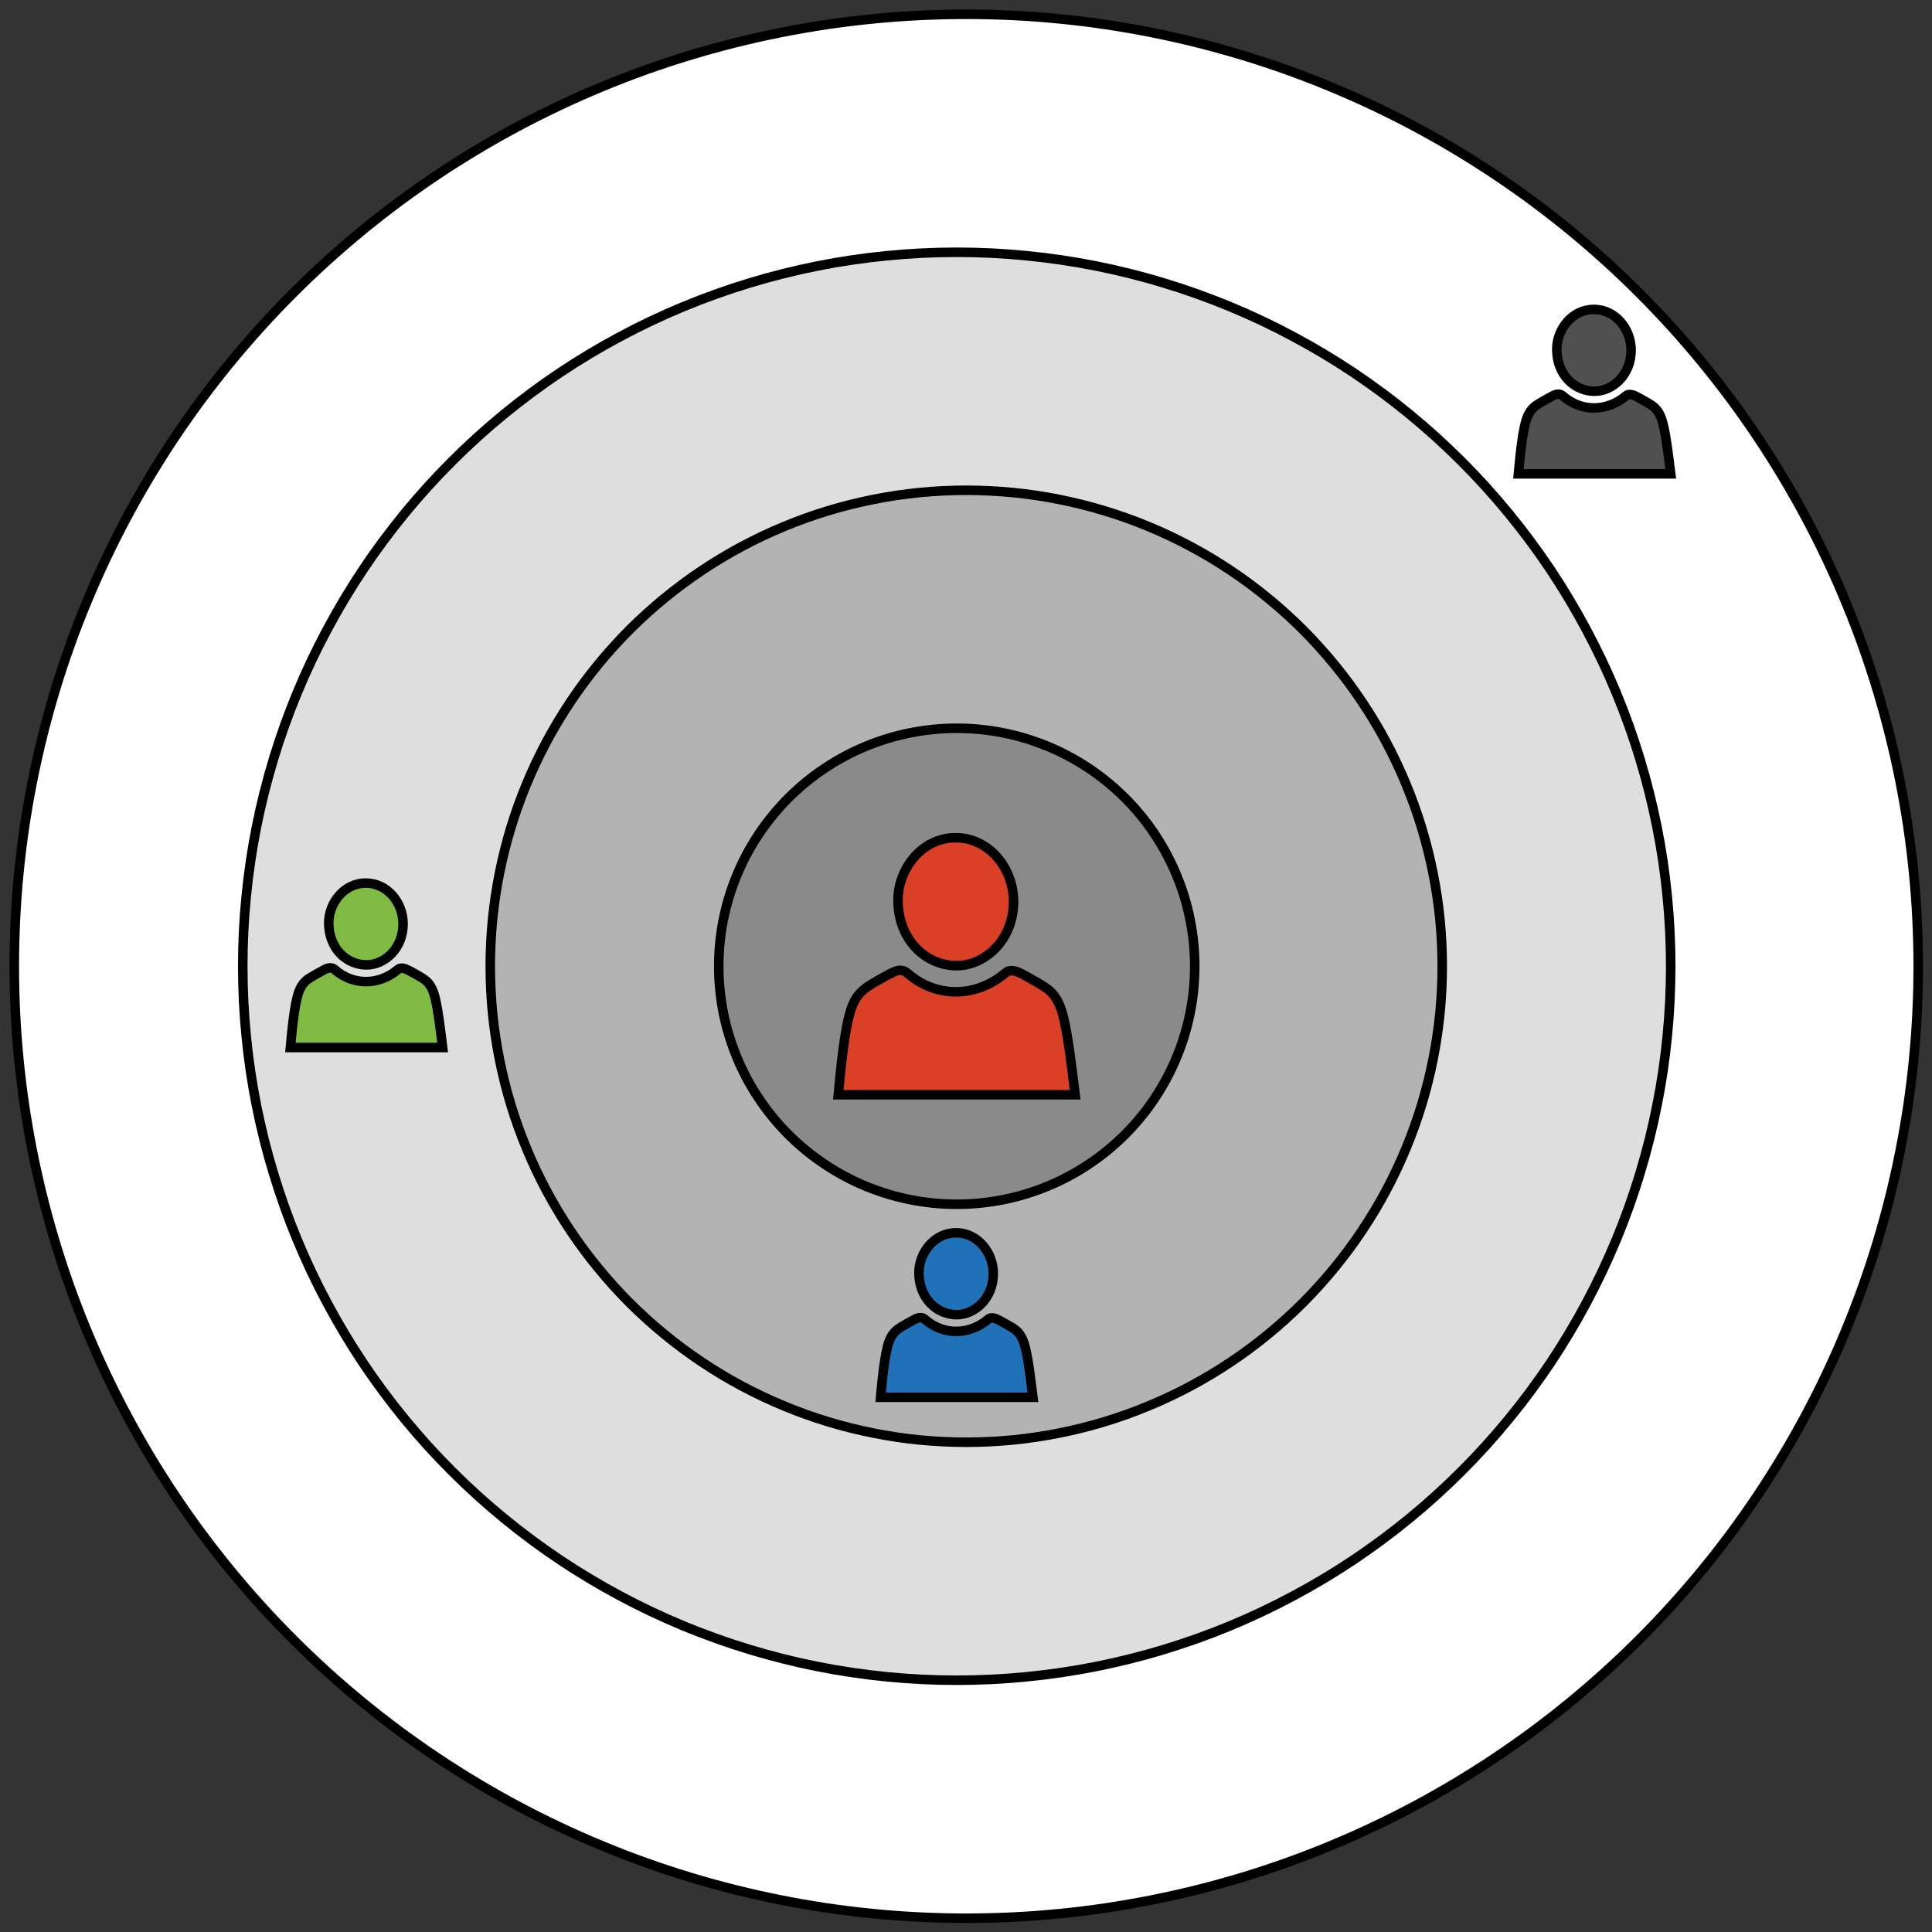 <?xml version="1.0" encoding="UTF-8"?>
<svg xmlns="http://www.w3.org/2000/svg" xmlns:xlink="http://www.w3.org/1999/xlink" width="145.92pt" height="145.92pt" viewBox="0 0 145.92 145.92" version="1.1">
<rect x="0" y="0" width="145.92" height="145.92" fill="#333333" stroke="none"/>
<defs>
<clipPath id="clip1">
  <path d="M 0 0 L 145.922 0 L 145.922 145.281 L 0 145.281 Z M 0 0 "/>
</clipPath>
</defs>
<g id="surface1">
<path style=" stroke:none;fill-rule:nonzero;fill:rgb(100%,100%,100%);fill-opacity:1;" d="M 144.922 73 C 144.922 74.176 144.891 75.352 144.836 76.527 C 144.777 77.703 144.691 78.879 144.574 80.051 C 144.461 81.223 144.316 82.391 144.145 83.555 C 143.969 84.719 143.77 85.875 143.539 87.031 C 143.309 88.184 143.051 89.332 142.766 90.477 C 142.48 91.617 142.164 92.75 141.824 93.879 C 141.484 95.004 141.113 96.121 140.719 97.23 C 140.32 98.336 139.898 99.438 139.445 100.523 C 138.996 101.609 138.52 102.688 138.016 103.75 C 137.512 104.812 136.984 105.867 136.43 106.902 C 135.875 107.941 135.293 108.965 134.688 109.977 C 134.082 110.984 133.453 111.98 132.801 112.957 C 132.145 113.938 131.469 114.898 130.77 115.844 C 130.066 116.789 129.344 117.715 128.598 118.625 C 127.848 119.535 127.082 120.426 126.289 121.301 C 125.5 122.172 124.688 123.023 123.855 123.855 C 123.023 124.688 122.172 125.5 121.301 126.289 C 120.426 127.082 119.535 127.848 118.625 128.598 C 117.715 129.344 116.789 130.066 115.844 130.77 C 114.898 131.469 113.938 132.145 112.957 132.801 C 111.98 133.453 110.984 134.082 109.977 134.688 C 108.965 135.293 107.941 135.875 106.902 136.43 C 105.867 136.984 104.812 137.512 103.75 138.016 C 102.688 138.52 101.609 138.996 100.523 139.445 C 99.438 139.898 98.336 140.32 97.23 140.719 C 96.121 141.113 95.004 141.484 93.879 141.824 C 92.75 142.164 91.617 142.48 90.477 142.766 C 89.332 143.051 88.184 143.309 87.031 143.539 C 85.875 143.77 84.719 143.969 83.555 144.145 C 82.391 144.316 81.223 144.461 80.051 144.574 C 78.879 144.691 77.703 144.777 76.527 144.836 C 75.352 144.891 74.176 144.922 73 144.922 C 71.824 144.922 70.648 144.891 69.473 144.836 C 68.297 144.777 67.121 144.691 65.949 144.574 C 64.777 144.461 63.609 144.316 62.445 144.145 C 61.281 143.969 60.125 143.77 58.969 143.539 C 57.812 143.309 56.668 143.051 55.523 142.766 C 54.383 142.48 53.25 142.164 52.121 141.824 C 50.996 141.484 49.879 141.113 48.77 140.719 C 47.664 140.32 46.562 139.898 45.477 139.445 C 44.391 138.996 43.312 138.52 42.25 138.016 C 41.188 137.512 40.133 136.984 39.098 136.43 C 38.059 135.875 37.035 135.293 36.023 134.688 C 35.016 134.082 34.02 133.453 33.043 132.801 C 32.062 132.145 31.102 131.469 30.156 130.77 C 29.211 130.066 28.285 129.344 27.375 128.598 C 26.465 127.848 25.574 127.082 24.699 126.289 C 23.828 125.5 22.977 124.688 22.145 123.855 C 21.312 123.023 20.5 122.172 19.711 121.301 C 18.918 120.426 18.152 119.535 17.402 118.625 C 16.656 117.715 15.934 116.789 15.23 115.844 C 14.531 114.898 13.855 113.938 13.199 112.957 C 12.547 111.98 11.918 110.984 11.312 109.977 C 10.707 108.965 10.125 107.941 9.57 106.902 C 9.016 105.867 8.488 104.812 7.984 103.75 C 7.48 102.688 7.004 101.609 6.555 100.523 C 6.102 99.438 5.68 98.336 5.281 97.23 C 4.887 96.121 4.516 95.004 4.176 93.879 C 3.836 92.75 3.52 91.617 3.234 90.477 C 2.949 89.332 2.691 88.184 2.461 87.031 C 2.23 85.875 2.031 84.719 1.855 83.555 C 1.684 82.391 1.539 81.223 1.426 80.051 C 1.309 78.879 1.223 77.703 1.164 76.527 C 1.109 75.352 1.078 74.176 1.078 73 C 1.078 71.824 1.109 70.648 1.164 69.473 C 1.223 68.297 1.309 67.121 1.426 65.949 C 1.539 64.777 1.684 63.609 1.855 62.445 C 2.031 61.281 2.23 60.125 2.461 58.969 C 2.691 57.812 2.949 56.668 3.234 55.523 C 3.52 54.383 3.836 53.25 4.176 52.121 C 4.516 50.996 4.887 49.879 5.281 48.77 C 5.68 47.664 6.102 46.562 6.555 45.477 C 7.004 44.391 7.48 43.312 7.984 42.25 C 8.488 41.188 9.016 40.133 9.57 39.098 C 10.125 38.059 10.707 37.035 11.312 36.023 C 11.918 35.016 12.547 34.02 13.199 33.043 C 13.855 32.062 14.531 31.102 15.23 30.156 C 15.934 29.211 16.656 28.285 17.402 27.375 C 18.152 26.465 18.918 25.574 19.711 24.699 C 20.5 23.828 21.312 22.977 22.145 22.145 C 22.977 21.312 23.828 20.5 24.699 19.711 C 25.574 18.918 26.465 18.152 27.375 17.402 C 28.285 16.656 29.211 15.934 30.156 15.23 C 31.102 14.531 32.062 13.855 33.043 13.199 C 34.02 12.547 35.016 11.918 36.023 11.312 C 37.035 10.707 38.059 10.125 39.098 9.57 C 40.133 9.016 41.188 8.488 42.25 7.984 C 43.312 7.48 44.391 7.004 45.477 6.555 C 46.562 6.102 47.664 5.68 48.77 5.281 C 49.879 4.887 50.996 4.516 52.121 4.176 C 53.25 3.836 54.383 3.52 55.523 3.234 C 56.668 2.949 57.812 2.691 58.969 2.461 C 60.125 2.23 61.281 2.031 62.445 1.855 C 63.609 1.684 64.777 1.539 65.949 1.426 C 67.121 1.309 68.297 1.223 69.473 1.164 C 70.648 1.109 71.824 1.078 73 1.078 C 74.176 1.078 75.352 1.109 76.527 1.164 C 77.703 1.223 78.879 1.309 80.051 1.426 C 81.223 1.539 82.391 1.684 83.555 1.855 C 84.719 2.031 85.875 2.23 87.031 2.461 C 88.184 2.691 89.332 2.949 90.477 3.234 C 91.617 3.52 92.75 3.836 93.879 4.176 C 95.004 4.516 96.121 4.887 97.23 5.281 C 98.336 5.68 99.438 6.102 100.523 6.555 C 101.609 7.004 102.688 7.48 103.75 7.984 C 104.812 8.488 105.867 9.016 106.902 9.57 C 107.941 10.125 108.965 10.707 109.977 11.312 C 110.984 11.918 111.98 12.547 112.957 13.199 C 113.938 13.855 114.898 14.531 115.844 15.23 C 116.789 15.934 117.715 16.656 118.625 17.402 C 119.535 18.152 120.426 18.918 121.301 19.711 C 122.172 20.5 123.023 21.312 123.855 22.145 C 124.688 22.977 125.5 23.828 126.289 24.699 C 127.082 25.574 127.848 26.465 128.598 27.375 C 129.344 28.285 130.066 29.211 130.77 30.156 C 131.469 31.102 132.145 32.062 132.801 33.043 C 133.453 34.02 134.082 35.016 134.688 36.023 C 135.293 37.035 135.875 38.059 136.43 39.098 C 136.984 40.133 137.512 41.188 138.016 42.25 C 138.52 43.312 138.996 44.391 139.445 45.477 C 139.898 46.562 140.32 47.664 140.719 48.77 C 141.113 49.879 141.484 50.996 141.824 52.121 C 142.164 53.25 142.48 54.383 142.766 55.523 C 143.051 56.668 143.309 57.812 143.539 58.969 C 143.77 60.125 143.969 61.281 144.145 62.445 C 144.316 63.609 144.461 64.777 144.574 65.949 C 144.691 67.121 144.777 68.297 144.836 69.473 C 144.891 70.648 144.922 71.824 144.922 73 Z M 144.922 73 "/>
<g clip-path="url(#clip1)" clip-rule="nonzero">
<path style="fill:none;stroke-width:1;stroke-linecap:butt;stroke-linejoin:miter;stroke:rgb(0%,0%,0%);stroke-opacity:1;stroke-miterlimit:4;" d="M 201.001 101 C 201.001 102.635 200.958 104.27 200.881 105.904 C 200.8 107.539 200.681 109.174 200.518 110.803 C 200.36 112.433 200.159 114.057 199.92 115.675 C 199.676 117.294 199.399 118.902 199.078 120.509 C 198.758 122.111 198.399 123.708 198.003 125.3 C 197.606 126.886 197.166 128.461 196.694 130.03 C 196.221 131.594 195.705 133.148 195.157 134.69 C 194.603 136.227 194.016 137.759 193.386 139.269 C 192.762 140.779 192.099 142.278 191.398 143.755 C 190.698 145.232 189.965 146.699 189.193 148.138 C 188.422 149.583 187.613 151.006 186.771 152.413 C 185.929 153.814 185.055 155.199 184.148 156.557 C 183.235 157.92 182.296 159.256 181.323 160.57 C 180.346 161.885 179.341 163.172 178.304 164.438 C 177.261 165.703 176.196 166.941 175.094 168.158 C 173.997 169.369 172.867 170.553 171.71 171.71 C 170.553 172.867 169.369 173.997 168.158 175.094 C 166.941 176.196 165.703 177.261 164.438 178.304 C 163.172 179.341 161.885 180.346 160.57 181.323 C 159.256 182.296 157.92 183.235 156.557 184.148 C 155.199 185.055 153.814 185.929 152.413 186.771 C 151.006 187.613 149.583 188.422 148.138 189.193 C 146.699 189.965 145.232 190.698 143.755 191.398 C 142.278 192.099 140.779 192.762 139.269 193.386 C 137.759 194.016 136.227 194.603 134.69 195.157 C 133.148 195.705 131.594 196.221 130.03 196.694 C 128.461 197.166 126.886 197.606 125.3 198.003 C 123.708 198.399 122.111 198.758 120.509 199.078 C 118.902 199.399 117.294 199.676 115.675 199.92 C 114.057 200.159 112.433 200.36 110.803 200.518 C 109.174 200.681 107.539 200.8 105.904 200.881 C 104.27 200.958 102.635 201.001 101 201.001 C 99.365 201.001 97.73 200.958 96.096 200.881 C 94.461 200.8 92.826 200.681 91.197 200.518 C 89.567 200.36 87.943 200.159 86.325 199.92 C 84.706 199.676 83.098 199.399 81.491 199.078 C 79.883 198.758 78.292 198.399 76.7 198.003 C 75.114 197.606 73.539 197.166 71.97 196.694 C 70.406 196.221 68.852 195.705 67.31 195.157 C 65.773 194.603 64.241 194.016 62.731 193.386 C 61.221 192.762 59.722 192.099 58.245 191.398 C 56.768 190.698 55.301 189.965 53.862 189.193 C 52.417 188.422 50.994 187.613 49.587 186.771 C 48.186 185.929 46.801 185.055 45.443 184.148 C 44.08 183.235 42.744 182.296 41.43 181.323 C 40.115 180.346 38.828 179.341 37.563 178.304 C 36.297 177.261 35.059 176.196 33.842 175.094 C 32.631 173.997 31.447 172.867 30.29 171.71 C 29.133 170.553 28.003 169.369 26.906 168.158 C 25.804 166.941 24.739 165.703 23.696 164.438 C 22.659 163.172 21.654 161.885 20.677 160.57 C 19.704 159.256 18.765 157.92 17.852 156.557 C 16.945 155.199 16.071 153.814 15.229 152.413 C 14.387 151.006 13.578 149.583 12.807 148.138 C 12.035 146.699 11.302 145.232 10.602 143.755 C 9.901 142.278 9.238 140.779 8.614 139.269 C 7.984 137.759 7.397 136.227 6.843 134.69 C 6.295 133.148 5.779 131.594 5.306 130.03 C 4.834 128.461 4.394 126.886 3.997 125.3 C 3.601 123.708 3.242 122.111 2.922 120.509 C 2.601 118.902 2.324 117.294 2.08 115.675 C 1.841 114.057 1.64 112.433 1.482 110.803 C 1.319 109.174 1.2 107.539 1.119 105.904 C 1.042 104.27 0.999 102.635 0.999 101 C 0.999 99.365 1.042 97.73 1.119 96.096 C 1.2 94.461 1.319 92.826 1.482 91.197 C 1.64 89.567 1.841 87.943 2.08 86.325 C 2.324 84.706 2.601 83.098 2.922 81.491 C 3.242 79.883 3.601 78.292 3.997 76.7 C 4.394 75.114 4.834 73.539 5.306 71.97 C 5.779 70.406 6.295 68.852 6.843 67.31 C 7.397 65.773 7.984 64.241 8.614 62.731 C 9.238 61.221 9.901 59.722 10.602 58.245 C 11.302 56.768 12.035 55.301 12.807 53.862 C 13.578 52.417 14.387 50.994 15.229 49.587 C 16.071 48.186 16.945 46.801 17.852 45.443 C 18.765 44.08 19.704 42.744 20.677 41.43 C 21.654 40.115 22.659 38.828 23.696 37.563 C 24.739 36.297 25.804 35.059 26.906 33.842 C 28.003 32.631 29.133 31.447 30.29 30.29 C 31.447 29.133 32.631 28.003 33.842 26.906 C 35.059 25.804 36.297 24.739 37.563 23.696 C 38.828 22.659 40.115 21.654 41.43 20.677 C 42.744 19.704 44.08 18.765 45.443 17.852 C 46.801 16.945 48.186 16.071 49.587 15.229 C 50.994 14.387 52.417 13.578 53.862 12.807 C 55.301 12.035 56.768 11.302 58.245 10.602 C 59.722 9.901 61.221 9.238 62.731 8.614 C 64.241 7.984 65.773 7.397 67.31 6.843 C 68.852 6.295 70.406 5.779 71.97 5.306 C 73.539 4.834 75.114 4.394 76.7 3.997 C 78.292 3.601 79.883 3.242 81.491 2.922 C 83.098 2.601 84.706 2.324 86.325 2.08 C 87.943 1.841 89.567 1.64 91.197 1.482 C 92.826 1.319 94.461 1.2 96.096 1.119 C 97.73 1.042 99.365 0.999 101 0.999 C 102.635 0.999 104.27 1.042 105.904 1.119 C 107.539 1.2 109.174 1.319 110.803 1.482 C 112.433 1.64 114.057 1.841 115.675 2.08 C 117.294 2.324 118.902 2.601 120.509 2.922 C 122.111 3.242 123.708 3.601 125.3 3.997 C 126.886 4.394 128.461 4.834 130.03 5.306 C 131.594 5.779 133.148 6.295 134.69 6.843 C 136.227 7.397 137.759 7.984 139.269 8.614 C 140.779 9.238 142.278 9.901 143.755 10.602 C 145.232 11.302 146.699 12.035 148.138 12.807 C 149.583 13.578 151.006 14.387 152.413 15.229 C 153.814 16.071 155.199 16.945 156.557 17.852 C 157.92 18.765 159.256 19.704 160.57 20.677 C 161.885 21.654 163.172 22.659 164.438 23.696 C 165.703 24.739 166.941 25.804 168.158 26.906 C 169.369 28.003 170.553 29.133 171.71 30.29 C 172.867 31.447 173.997 32.631 175.094 33.842 C 176.196 35.059 177.261 36.297 178.304 37.563 C 179.341 38.828 180.346 40.115 181.323 41.43 C 182.296 42.744 183.235 44.08 184.148 45.443 C 185.055 46.801 185.929 48.186 186.771 49.587 C 187.613 50.994 188.422 52.417 189.193 53.862 C 189.965 55.301 190.698 56.768 191.398 58.245 C 192.099 59.722 192.762 61.221 193.386 62.731 C 194.016 64.241 194.603 65.773 195.157 67.31 C 195.705 68.852 196.221 70.406 196.694 71.97 C 197.166 73.539 197.606 75.114 198.003 76.7 C 198.399 78.292 198.758 79.883 199.078 81.491 C 199.399 83.098 199.676 84.706 199.92 86.325 C 200.159 87.943 200.36 89.567 200.518 91.197 C 200.681 92.826 200.8 94.461 200.881 96.096 C 200.958 97.73 201.001 99.365 201.001 101 Z M 201.001 101 " transform="matrix(0.719,0,0,0.719,0.36,0.36)"/>
</g>
<path style="fill-rule:nonzero;fill:rgb(87.059%,87.059%,87.059%);fill-opacity:1;stroke-width:1;stroke-linecap:butt;stroke-linejoin:miter;stroke:rgb(0%,0%,0%);stroke-opacity:1;stroke-miterlimit:4;" d="M 175.001 101 C 175.001 103.455 174.882 105.904 174.637 108.354 C 174.399 110.798 174.04 113.22 173.557 115.632 C 173.079 118.043 172.481 120.422 171.77 122.769 C 171.058 125.12 170.233 127.434 169.293 129.699 C 168.353 131.969 167.3 134.191 166.143 136.352 C 164.986 138.519 163.726 140.627 162.363 142.669 C 160.994 144.711 159.533 146.683 157.974 148.578 C 156.415 150.479 154.77 152.299 153.032 154.031 C 151.294 155.769 149.48 157.415 147.579 158.974 C 145.683 160.532 143.712 161.993 141.67 163.362 C 139.627 164.725 137.52 165.985 135.353 167.142 C 133.186 168.305 130.97 169.353 128.7 170.292 C 126.429 171.232 124.121 172.058 121.769 172.769 C 119.423 173.486 117.039 174.078 114.633 174.561 C 112.221 175.039 109.793 175.398 107.349 175.637 C 104.905 175.881 102.456 176.001 100.001 176.001 C 97.546 176.001 95.091 175.881 92.647 175.637 C 90.203 175.398 87.775 175.039 85.369 174.561 C 82.957 174.078 80.578 173.486 78.227 172.769 C 75.88 172.058 73.567 171.232 71.296 170.292 C 69.031 169.353 66.81 168.305 64.643 167.142 C 62.481 165.985 60.374 164.725 58.332 163.362 C 56.29 161.993 54.318 160.532 52.423 158.974 C 50.522 157.415 48.702 155.769 46.97 154.031 C 45.231 152.299 43.58 150.479 42.022 148.578 C 40.468 146.683 39.002 144.711 37.639 142.669 C 36.275 140.627 35.015 138.519 33.858 136.352 C 32.696 134.191 31.648 131.969 30.708 129.699 C 29.769 127.434 28.943 125.12 28.232 122.769 C 27.515 120.422 26.923 118.043 26.439 115.632 C 25.961 113.22 25.603 110.798 25.364 108.354 C 25.119 105.904 25 103.455 25 101 C 25 98.545 25.119 96.096 25.364 93.646 C 25.603 91.202 25.961 88.78 26.439 86.368 C 26.923 83.957 27.515 81.578 28.232 79.226 C 28.943 76.88 29.769 74.566 30.708 72.301 C 31.648 70.031 32.696 67.809 33.858 65.648 C 35.015 63.481 36.275 61.373 37.639 59.331 C 39.002 57.289 40.468 55.317 42.022 53.422 C 43.58 51.521 45.231 49.701 46.97 47.969 C 48.702 46.231 50.522 44.585 52.423 43.026 C 54.318 41.468 56.29 40.007 58.332 38.638 C 60.374 37.275 62.481 36.015 64.643 34.858 C 66.81 33.695 69.031 32.647 71.296 31.708 C 73.567 30.768 75.88 29.942 78.227 29.231 C 80.578 28.514 82.957 27.922 85.369 27.439 C 87.775 26.961 90.203 26.602 92.647 26.363 C 95.091 26.119 97.546 25.999 100.001 25.999 C 102.456 25.999 104.905 26.119 107.349 26.363 C 109.793 26.602 112.221 26.961 114.633 27.439 C 117.039 27.922 119.423 28.514 121.769 29.231 C 124.121 29.942 126.429 30.768 128.7 31.708 C 130.97 32.647 133.186 33.695 135.353 34.858 C 137.52 36.015 139.627 37.275 141.67 38.638 C 143.712 40.007 145.683 41.468 147.579 43.026 C 149.48 44.585 151.294 46.231 153.032 47.969 C 154.77 49.701 156.415 51.521 157.974 53.422 C 159.533 55.317 160.994 57.289 162.363 59.331 C 163.726 61.373 164.986 63.481 166.143 65.648 C 167.3 67.809 168.353 70.031 169.293 72.301 C 170.233 74.566 171.058 76.88 171.77 79.226 C 172.481 81.578 173.079 83.957 173.557 86.368 C 174.04 88.78 174.399 91.202 174.637 93.646 C 174.882 96.096 175.001 98.545 175.001 101 Z M 175.001 101 " transform="matrix(0.719,0,0,0.719,0.36,0.36)"/>
<path style="fill-rule:nonzero;fill:rgb(70.2%,70.2%,70.2%);fill-opacity:1;stroke-width:1;stroke-linecap:butt;stroke-linejoin:miter;stroke:rgb(0%,0%,0%);stroke-opacity:1;stroke-miterlimit:4;" d="M 151 101 C 151 102.64 150.919 104.27 150.762 105.899 C 150.599 107.528 150.36 109.147 150.039 110.755 C 149.719 112.362 149.322 113.948 148.85 115.512 C 148.372 117.082 147.823 118.619 147.193 120.134 C 146.569 121.65 145.868 123.127 145.097 124.572 C 144.325 126.017 143.484 127.418 142.571 128.781 C 141.664 130.139 140.692 131.453 139.649 132.719 C 138.612 133.984 137.515 135.195 136.358 136.358 C 135.195 137.515 133.984 138.612 132.719 139.649 C 131.453 140.692 130.139 141.664 128.781 142.571 C 127.418 143.484 126.017 144.325 124.572 145.097 C 123.127 145.868 121.65 146.569 120.134 147.193 C 118.619 147.823 117.082 148.372 115.512 148.85 C 113.948 149.322 112.362 149.719 110.755 150.039 C 109.147 150.36 107.528 150.599 105.899 150.762 C 104.27 150.919 102.64 151 101 151 C 99.36 151 97.73 150.919 96.101 150.762 C 94.472 150.599 92.853 150.36 91.245 150.039 C 89.638 149.719 88.052 149.322 86.488 148.85 C 84.918 148.372 83.381 147.823 81.866 147.193 C 80.35 146.569 78.873 145.868 77.428 145.097 C 75.983 144.325 74.582 143.484 73.219 142.571 C 71.861 141.664 70.547 140.692 69.281 139.649 C 68.016 138.612 66.805 137.515 65.642 136.358 C 64.485 135.195 63.388 133.984 62.351 132.719 C 61.308 131.453 60.336 130.139 59.429 128.781 C 58.516 127.418 57.675 126.017 56.903 124.572 C 56.132 123.127 55.431 121.65 54.807 120.134 C 54.177 118.619 53.628 117.082 53.15 115.512 C 52.678 113.948 52.281 112.362 51.961 110.755 C 51.64 109.147 51.401 107.528 51.239 105.899 C 51.081 104.27 51 102.64 51 101 C 51 99.36 51.081 97.73 51.239 96.101 C 51.401 94.472 51.64 92.853 51.961 91.245 C 52.281 89.638 52.678 88.052 53.15 86.488 C 53.628 84.918 54.177 83.381 54.807 81.866 C 55.431 80.35 56.132 78.873 56.903 77.428 C 57.675 75.983 58.516 74.582 59.429 73.219 C 60.336 71.861 61.308 70.547 62.351 69.281 C 63.388 68.016 64.485 66.805 65.642 65.642 C 66.805 64.485 68.016 63.388 69.281 62.351 C 70.547 61.308 71.861 60.336 73.219 59.429 C 74.582 58.516 75.983 57.675 77.428 56.903 C 78.873 56.132 80.35 55.431 81.866 54.807 C 83.381 54.177 84.918 53.628 86.488 53.15 C 88.052 52.678 89.638 52.281 91.245 51.961 C 92.853 51.64 94.472 51.401 96.101 51.239 C 97.73 51.081 99.36 51 101 51 C 102.64 51 104.27 51.081 105.899 51.239 C 107.528 51.401 109.147 51.64 110.755 51.961 C 112.362 52.281 113.948 52.678 115.512 53.15 C 117.082 53.628 118.619 54.177 120.134 54.807 C 121.65 55.431 123.127 56.132 124.572 56.903 C 126.017 57.675 127.418 58.516 128.781 59.429 C 130.139 60.336 131.453 61.308 132.719 62.351 C 133.984 63.388 135.195 64.485 136.358 65.642 C 137.515 66.805 138.612 68.016 139.649 69.281 C 140.692 70.547 141.664 71.861 142.571 73.219 C 143.484 74.582 144.325 75.983 145.097 77.428 C 145.868 78.873 146.569 80.35 147.193 81.866 C 147.823 83.381 148.372 84.918 148.85 86.488 C 149.322 88.052 149.719 89.638 150.039 91.245 C 150.36 92.853 150.599 94.472 150.762 96.101 C 150.919 97.73 151 99.36 151 101 Z M 151 101 " transform="matrix(0.719,0,0,0.719,0.36,0.36)"/>
<path style="fill-rule:nonzero;fill:rgb(12.549%,44.71%,72.159%);fill-opacity:1;stroke-width:1;stroke-linecap:butt;stroke-linejoin:miter;stroke:rgb(0%,0%,0%);stroke-opacity:1;stroke-miterlimit:10;" d="M 100.001 137.601 C 97.899 137.601 96.03 135.858 96.03 133.191 C 96.03 131.122 97.622 128.998 99.93 128.998 C 102.179 128.998 103.841 131.051 103.841 133.289 C 103.841 135.88 101.891 137.601 100.001 137.601 Z M 92 146.281 C 92.18 144.369 92.419 141.767 92.88 140.447 C 93.097 139.85 93.402 139.421 93.901 139.063 C 94.233 138.829 95.368 138.199 95.59 138.09 C 95.949 137.9 96.34 137.802 96.66 138.09 C 98.61 139.801 101.299 139.752 103.281 138.101 C 103.498 137.868 103.868 137.927 104.112 138.02 C 104.492 138.172 105.698 138.872 105.932 139.019 C 106.6 139.448 106.958 140.04 107.219 141.132 C 107.572 142.598 107.767 144.478 108.001 146.281 Z M 92 146.281 " transform="matrix(0.719,0,0,0.719,0.36,0.36)"/>
<path style="fill-rule:nonzero;fill:rgb(54.12%,54.12%,54.12%);fill-opacity:1;stroke-width:1;stroke-linecap:butt;stroke-linejoin:miter;stroke:rgb(0%,0%,0%);stroke-opacity:1;stroke-miterlimit:4;" d="M 125.001 101 C 125.001 101.82 124.957 102.635 124.881 103.45 C 124.8 104.264 124.68 105.073 124.518 105.877 C 124.36 106.681 124.159 107.474 123.925 108.256 C 123.687 109.038 123.41 109.81 123.095 110.565 C 122.785 111.325 122.432 112.064 122.046 112.786 C 121.661 113.508 121.242 114.209 120.786 114.888 C 120.33 115.572 119.847 116.229 119.325 116.859 C 118.804 117.495 118.255 118.098 117.68 118.679 C 117.098 119.255 116.49 119.803 115.86 120.325 C 115.225 120.846 114.567 121.329 113.888 121.786 C 113.21 122.242 112.509 122.66 111.787 123.046 C 111.064 123.437 110.326 123.784 109.565 124.099 C 108.81 124.409 108.039 124.686 107.257 124.925 C 106.475 125.164 105.682 125.359 104.878 125.522 C 104.074 125.68 103.265 125.799 102.45 125.881 C 101.635 125.962 100.821 126 100.001 126 C 99.181 126 98.366 125.962 97.551 125.881 C 96.736 125.799 95.927 125.68 95.123 125.522 C 94.32 125.359 93.527 125.164 92.744 124.925 C 91.957 124.686 91.191 124.409 90.431 124.099 C 89.676 123.784 88.937 123.437 88.215 123.046 C 87.492 122.66 86.792 122.242 86.113 121.786 C 85.428 121.329 84.771 120.846 84.141 120.325 C 83.506 119.803 82.903 119.255 82.322 118.679 C 81.746 118.098 81.192 117.495 80.676 116.859 C 80.155 116.229 79.666 115.572 79.215 114.888 C 78.759 114.209 78.335 113.508 77.95 112.786 C 77.564 112.064 77.216 111.325 76.901 110.565 C 76.592 109.81 76.315 109.038 76.076 108.256 C 75.837 107.474 75.641 106.681 75.478 105.877 C 75.321 105.073 75.201 104.264 75.12 103.45 C 75.038 102.635 75 101.82 75 101 C 75 100.18 75.038 99.365 75.12 98.55 C 75.201 97.736 75.321 96.927 75.478 96.123 C 75.641 95.319 75.837 94.526 76.076 93.744 C 76.315 92.962 76.592 92.19 76.901 91.436 C 77.216 90.675 77.564 89.936 77.95 89.214 C 78.335 88.492 78.759 87.791 79.215 87.112 C 79.666 86.428 80.155 85.771 80.676 85.141 C 81.192 84.505 81.746 83.902 82.322 83.321 C 82.903 82.745 83.506 82.197 84.141 81.675 C 84.771 81.154 85.428 80.671 86.113 80.214 C 86.792 79.758 87.492 79.34 88.215 78.954 C 88.937 78.563 89.676 78.216 90.431 77.901 C 91.191 77.591 91.957 77.314 92.744 77.075 C 93.527 76.836 94.32 76.641 95.123 76.478 C 95.927 76.32 96.736 76.201 97.551 76.119 C 98.366 76.038 99.181 76 100.001 76 C 100.821 76 101.635 76.038 102.45 76.119 C 103.265 76.201 104.074 76.32 104.878 76.478 C 105.682 76.641 106.475 76.836 107.257 77.075 C 108.039 77.314 108.81 77.591 109.565 77.901 C 110.326 78.216 111.064 78.563 111.787 78.954 C 112.509 79.34 113.21 79.758 113.888 80.214 C 114.567 80.671 115.225 81.154 115.86 81.675 C 116.49 82.197 117.098 82.745 117.68 83.321 C 118.255 83.902 118.804 84.505 119.325 85.141 C 119.847 85.771 120.33 86.428 120.786 87.112 C 121.242 87.791 121.661 88.492 122.046 89.214 C 122.432 89.936 122.785 90.675 123.095 91.436 C 123.41 92.19 123.687 92.962 123.925 93.744 C 124.159 94.526 124.36 95.319 124.518 96.123 C 124.68 96.927 124.8 97.736 124.881 98.55 C 124.957 99.365 125.001 100.18 125.001 101 Z M 125.001 101 " transform="matrix(0.719,0,0,0.719,0.36,0.36)"/>
<path style="fill-rule:nonzero;fill:rgb(85.489%,25.099%,14.899%);fill-opacity:1;stroke-width:1;stroke-linecap:butt;stroke-linejoin:miter;stroke:rgb(0%,0%,0%);stroke-opacity:1;stroke-miterlimit:10;" d="M 100.001 100.94 C 96.742 100.94 93.831 98.219 93.831 94.048 C 93.831 90.822 96.291 87.498 99.881 87.498 C 103.401 87.498 105.97 90.708 105.97 94.211 C 105.97 98.252 102.939 100.94 100.001 100.94 Z M 87.558 114.502 C 87.84 111.52 88.22 107.452 88.943 105.388 C 89.258 104.46 89.741 103.792 90.518 103.232 C 91.017 102.852 92.81 101.869 93.141 101.712 C 93.711 101.407 94.298 101.261 94.808 101.712 C 97.828 104.378 102.032 104.302 105.09 101.722 C 105.448 101.348 106.019 101.451 106.388 101.592 C 106.98 101.82 108.859 102.928 109.212 103.162 C 110.26 103.83 110.82 104.742 111.233 106.448 C 111.77 108.75 112.08 111.689 112.438 114.502 Z M 87.558 114.502 " transform="matrix(0.719,0,0,0.719,0.36,0.36)"/>
<path style="fill-rule:nonzero;fill:rgb(49.799%,72.939%,25.879%);fill-opacity:1;stroke-width:1;stroke-linecap:butt;stroke-linejoin:miter;stroke:rgb(0%,0%,0%);stroke-opacity:1;stroke-miterlimit:10;" d="M 38.002 100.859 C 35.901 100.859 34.032 99.121 34.032 96.449 C 34.032 94.379 35.618 92.261 37.932 92.261 C 40.18 92.261 41.842 94.309 41.842 96.552 C 41.842 99.143 39.893 100.859 38.002 100.859 Z M 30.002 109.538 C 30.181 107.632 30.42 105.03 30.882 103.71 C 31.099 103.107 31.398 102.678 31.898 102.32 C 32.229 102.092 33.37 101.462 33.592 101.348 C 33.951 101.158 34.342 101.06 34.662 101.348 C 36.612 103.058 39.301 103.01 41.278 101.358 C 41.5 101.13 41.87 101.19 42.108 101.282 C 42.489 101.429 43.7 102.13 43.928 102.282 C 44.601 102.711 44.96 103.297 45.221 104.389 C 45.568 105.861 45.769 107.74 45.997 109.538 Z M 30.002 109.538 " transform="matrix(0.719,0,0,0.719,0.36,0.36)"/>
<path style="fill-rule:nonzero;fill:rgb(31.369%,31.369%,31.369%);fill-opacity:1;stroke-width:1;stroke-linecap:butt;stroke-linejoin:miter;stroke:rgb(0%,0%,0%);stroke-opacity:1;stroke-miterlimit:10;" d="M 167.001 40.599 C 164.899 40.599 163.031 38.861 163.031 36.188 C 163.031 34.119 164.622 32.001 166.93 32.001 C 169.179 32.001 170.841 34.048 170.841 36.292 C 170.841 38.882 168.891 40.599 167.001 40.599 Z M 159.001 49.278 C 159.18 47.371 159.419 44.77 159.881 43.45 C 160.098 42.853 160.402 42.418 160.902 42.06 C 161.228 41.831 162.368 41.201 162.591 41.087 C 162.949 40.897 163.34 40.8 163.661 41.087 C 165.611 42.798 168.299 42.749 170.282 41.098 C 170.499 40.87 170.868 40.93 171.113 41.022 C 171.487 41.169 172.699 41.87 172.932 42.022 C 173.6 42.451 173.959 43.043 174.219 44.129 C 174.572 45.601 174.768 47.48 175.001 49.278 Z M 159.001 49.278 " transform="matrix(0.719,0,0,0.719,0.36,0.36)"/>
</g>
</svg>
